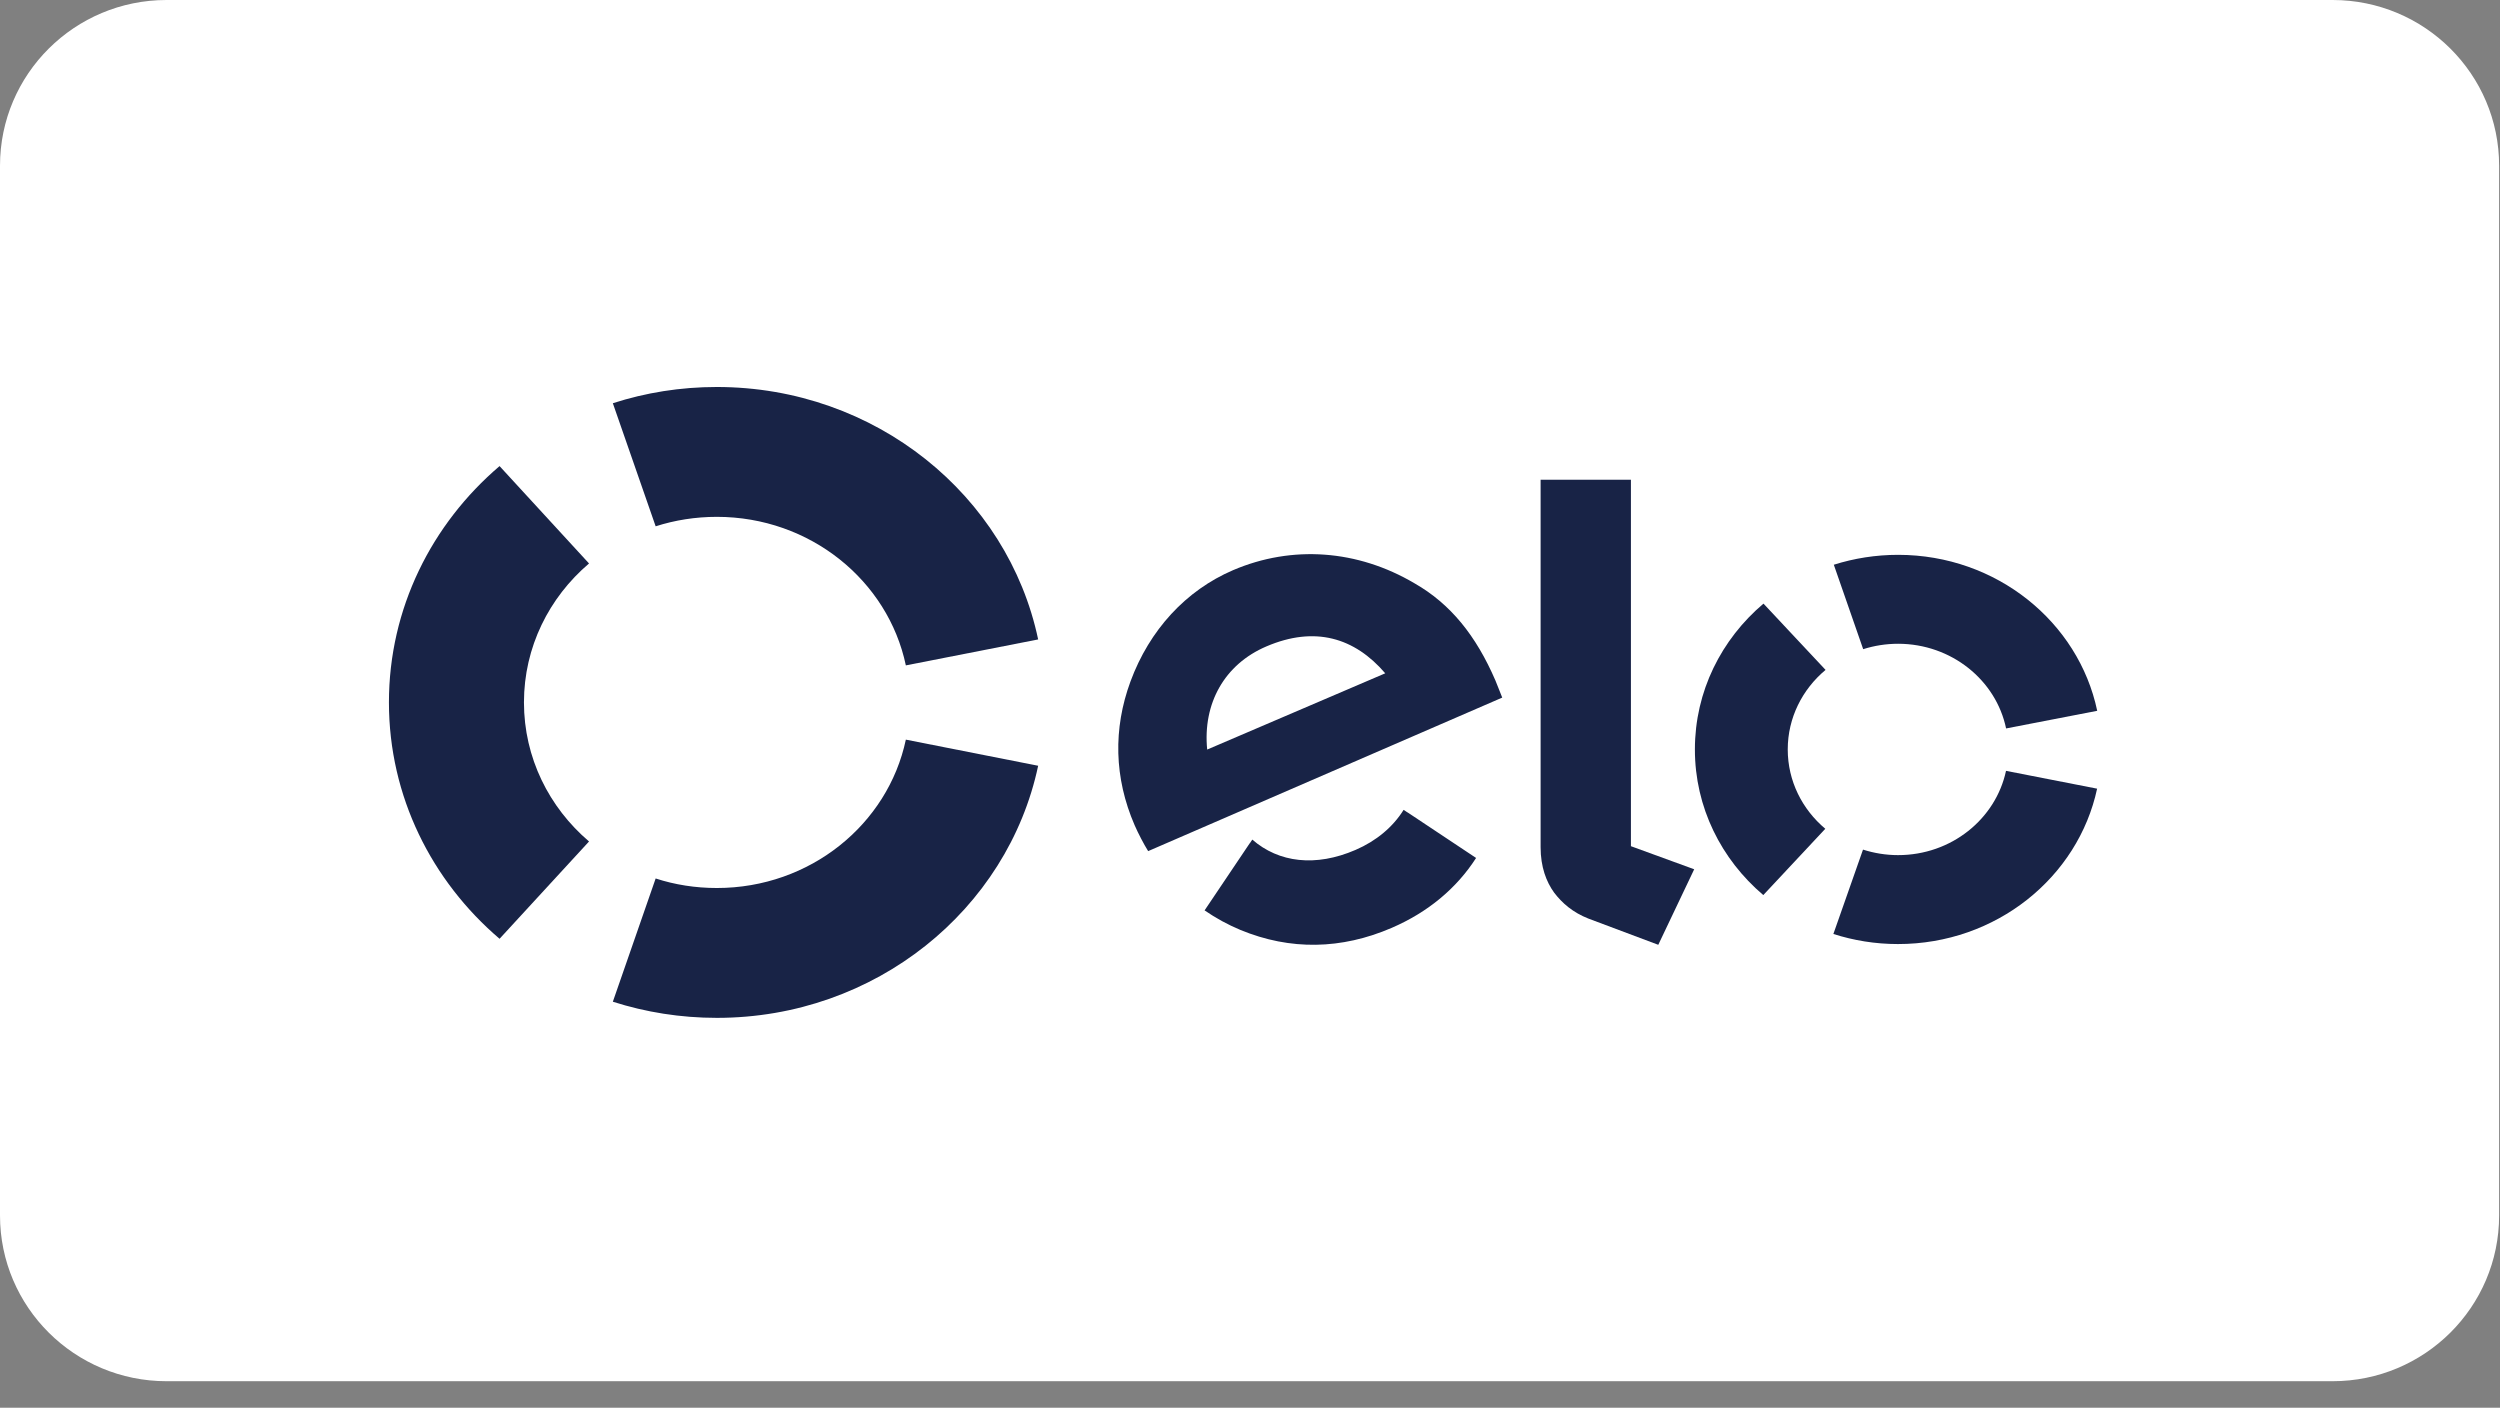 <svg width="103" height="58" viewBox="0 0 103 58" fill="none" xmlns="http://www.w3.org/2000/svg">
<rect x="0" y="0" width="103" height="58" fill="#808080" stroke="none"/>
<path d="M96.1 0H6.864C3.073 0 0 3.057 0 6.829V50.077C0 53.849 3.073 56.906 6.864 56.906H96.1C99.891 56.906 102.964 53.849 102.964 50.077V6.829C102.964 3.057 99.891 0 96.1 0Z" fill="white"/>
<path d="M27.013 21.684C27.807 21.43 28.653 21.294 29.532 21.294C33.377 21.294 36.587 23.921 37.321 27.414L42.772 26.345C41.523 20.411 36.069 15.944 29.532 15.944C28.032 15.944 26.597 16.178 25.249 16.613L27.013 21.684Z" fill="#182346"/>
<path d="M20.582 38.678L24.268 34.669C22.624 33.267 21.587 31.22 21.587 28.938C21.587 26.661 22.624 24.614 24.268 23.215L20.582 19.203C17.788 21.586 16.024 25.065 16.024 28.938C16.024 32.815 17.788 36.294 20.582 38.678Z" fill="#182346"/>
<path d="M37.321 30.473C36.584 33.962 33.377 36.586 29.535 36.586C28.653 36.586 27.803 36.451 27.013 36.193L25.249 41.271C26.597 41.702 28.036 41.936 29.535 41.936C36.065 41.936 41.516 37.476 42.772 31.549L37.321 30.473Z" fill="#182346"/>
<path d="M47.304 35.066C47.127 34.783 46.892 34.333 46.747 33.999C45.899 32.045 45.861 30.021 46.574 28.081C47.359 25.951 48.861 24.324 50.802 23.491C53.241 22.448 55.937 22.651 58.276 24.031C59.76 24.878 60.812 26.185 61.611 28.036C61.712 28.273 61.801 28.525 61.892 28.741L47.304 35.066ZM52.176 26.632C50.442 27.372 49.55 28.989 49.736 30.882L57.072 27.74C55.809 26.268 54.169 25.779 52.176 26.632ZM57.985 33.466C57.982 33.466 57.982 33.469 57.982 33.469L57.829 33.366C57.39 34.071 56.708 34.646 55.847 35.017C54.207 35.726 52.688 35.544 51.594 34.591L51.494 34.742C51.494 34.742 51.494 34.739 51.491 34.739L49.629 37.508C50.093 37.828 50.587 38.097 51.106 38.314C53.162 39.163 55.266 39.122 57.338 38.228C58.836 37.581 60.013 36.597 60.815 35.348L57.985 33.466Z" fill="#182346"/>
<path d="M67.194 19.766V34.863L69.801 35.814L68.321 38.926L65.444 37.846C64.8 37.593 64.358 37.208 64.028 36.773C63.709 36.331 63.473 35.72 63.473 34.903V19.766H67.194Z" fill="#182346"/>
<path d="M73.655 30.877C73.655 29.57 74.26 28.396 75.213 27.6L72.655 24.869C70.922 26.338 69.83 28.482 69.83 30.87C69.826 33.261 70.918 35.409 72.648 36.877L75.202 34.146C74.253 33.347 73.655 32.18 73.655 30.877Z" fill="#182346"/>
<path d="M78.196 35.231C77.695 35.231 77.207 35.148 76.756 35.004L75.535 38.48C76.369 38.747 77.261 38.895 78.192 38.895C82.24 38.898 85.617 36.147 86.401 32.493L82.648 31.759C82.222 33.745 80.391 35.234 78.196 35.231Z" fill="#182346"/>
<path d="M78.207 22.859C77.279 22.859 76.387 23.003 75.553 23.267L76.763 26.746C77.218 26.602 77.702 26.523 78.203 26.523C80.402 26.526 82.236 28.022 82.651 30.012L86.405 29.285C85.635 25.624 82.257 22.862 78.207 22.859Z" fill="#182346"/>
</svg>
